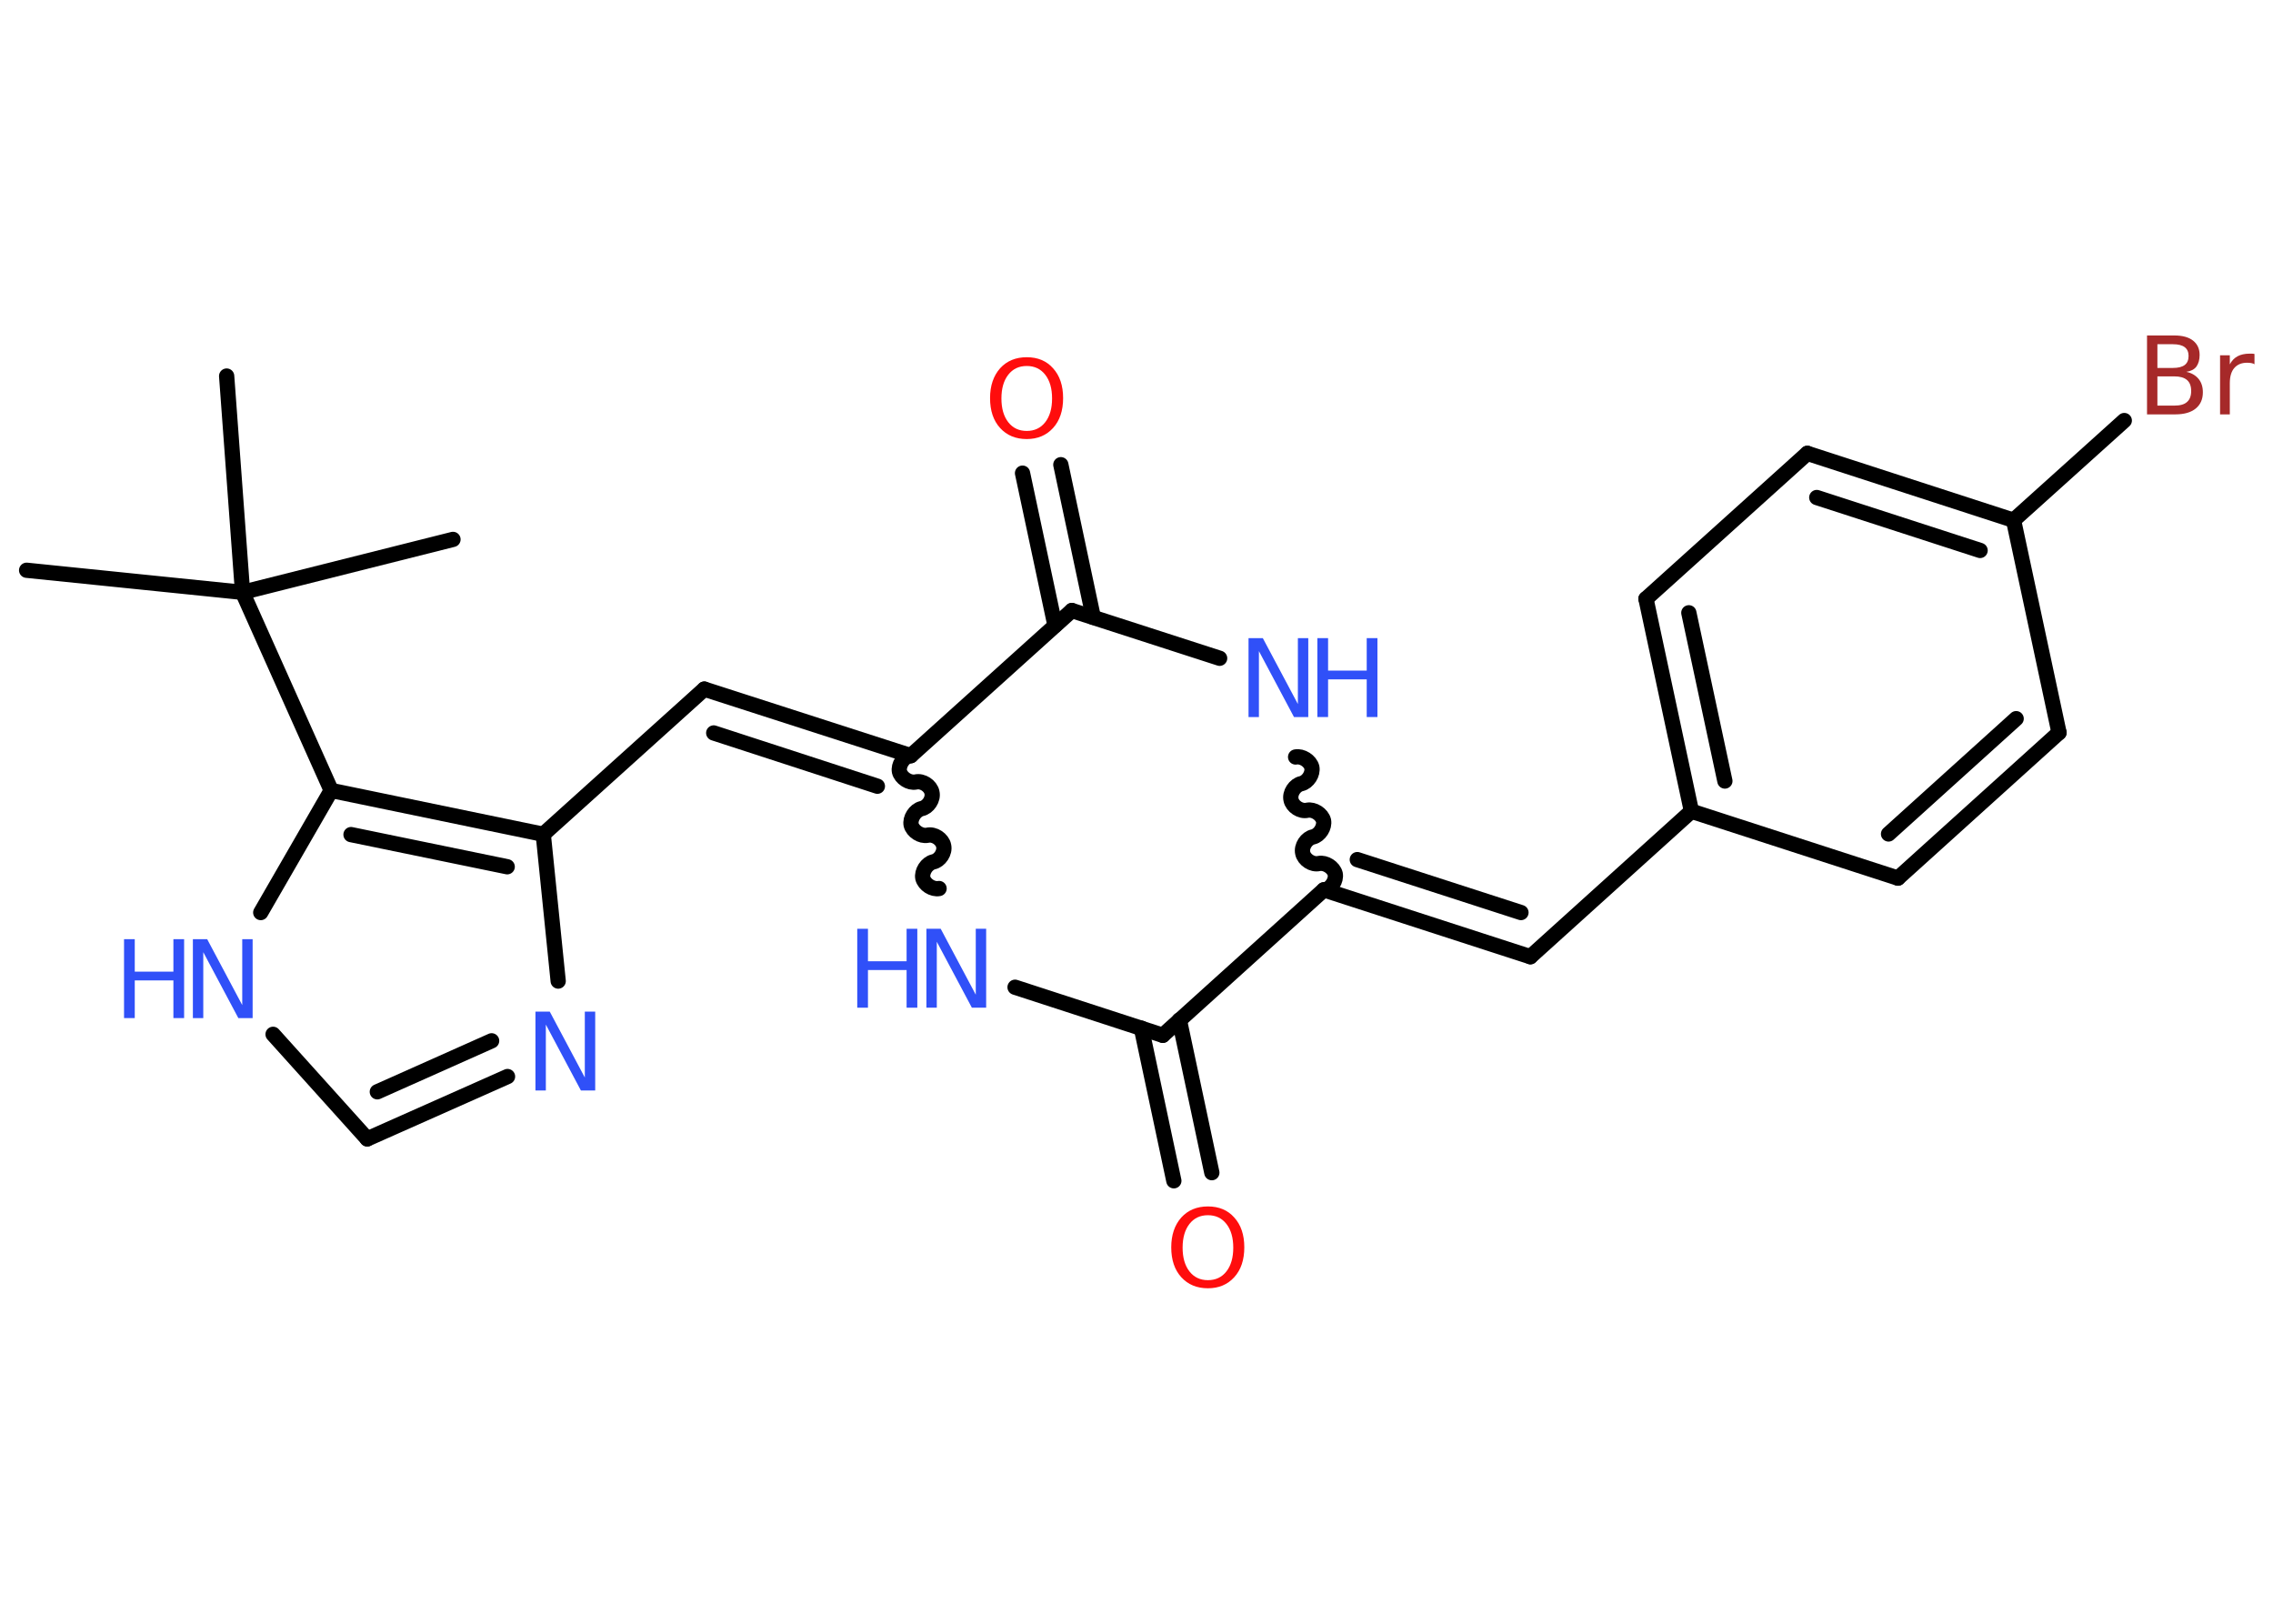 <?xml version='1.0' encoding='UTF-8'?>
<!DOCTYPE svg PUBLIC "-//W3C//DTD SVG 1.1//EN" "http://www.w3.org/Graphics/SVG/1.1/DTD/svg11.dtd">
<svg version='1.2' xmlns='http://www.w3.org/2000/svg' xmlns:xlink='http://www.w3.org/1999/xlink' width='70.0mm' height='50.0mm' viewBox='0 0 70.0 50.0'>
  <desc>Generated by the Chemistry Development Kit (http://github.com/cdk)</desc>
  <g stroke-linecap='round' stroke-linejoin='round' stroke='#000000' stroke-width='.47' fill='#3050F8'>
    <rect x='.0' y='.0' width='70.0' height='50.0' fill='#FFFFFF' stroke='none'/>
    <g id='mol1' class='mol'>
      <line id='mol1bnd1' class='bond' x1='.82' y1='17.56' x2='7.47' y2='18.24'/>
      <line id='mol1bnd2' class='bond' x1='7.47' y1='18.24' x2='13.95' y2='16.61'/>
      <line id='mol1bnd3' class='bond' x1='7.47' y1='18.24' x2='6.98' y2='11.58'/>
      <line id='mol1bnd4' class='bond' x1='7.47' y1='18.24' x2='10.2' y2='24.34'/>
      <line id='mol1bnd5' class='bond' x1='10.2' y1='24.34' x2='8.03' y2='28.1'/>
      <line id='mol1bnd6' class='bond' x1='8.41' y1='31.85' x2='11.31' y2='35.07'/>
      <g id='mol1bnd7' class='bond'>
        <line x1='11.31' y1='35.07' x2='15.63' y2='33.15'/>
        <line x1='11.62' y1='33.62' x2='15.14' y2='32.05'/>
      </g>
      <line id='mol1bnd8' class='bond' x1='17.19' y1='30.21' x2='16.73' y2='25.69'/>
      <g id='mol1bnd9' class='bond'>
        <line x1='16.73' y1='25.69' x2='10.2' y2='24.34'/>
        <line x1='15.62' y1='26.69' x2='10.81' y2='25.7'/>
      </g>
      <line id='mol1bnd10' class='bond' x1='16.73' y1='25.69' x2='21.69' y2='21.22'/>
      <g id='mol1bnd11' class='bond'>
        <line x1='21.69' y1='21.22' x2='28.05' y2='23.27'/>
        <line x1='21.98' y1='22.57' x2='27.02' y2='24.21'/>
      </g>
      <path id='mol1bnd12' class='bond' d='M28.92 27.36c-.2 .04 -.45 -.12 -.5 -.32c-.04 -.2 .12 -.45 .32 -.5c.2 -.04 .37 -.29 .32 -.5c-.04 -.2 -.29 -.37 -.5 -.32c-.2 .04 -.45 -.12 -.5 -.32c-.04 -.2 .12 -.45 .32 -.5c.2 -.04 .37 -.29 .32 -.5c-.04 -.2 -.29 -.37 -.5 -.32c-.2 .04 -.45 -.12 -.5 -.32c-.04 -.2 .12 -.45 .32 -.5' fill='none' stroke='#000000' stroke-width='.47'/>
      <line id='mol1bnd13' class='bond' x1='31.26' y1='30.4' x2='35.81' y2='31.88'/>
      <g id='mol1bnd14' class='bond'>
        <line x1='36.32' y1='31.41' x2='37.32' y2='36.11'/>
        <line x1='35.15' y1='31.66' x2='36.15' y2='36.36'/>
      </g>
      <line id='mol1bnd15' class='bond' x1='35.81' y1='31.88' x2='40.77' y2='27.4'/>
      <g id='mol1bnd16' class='bond'>
        <line x1='47.13' y1='29.46' x2='40.77' y2='27.4'/>
        <line x1='46.84' y1='28.1' x2='41.8' y2='26.47'/>
      </g>
      <line id='mol1bnd17' class='bond' x1='47.13' y1='29.46' x2='52.09' y2='24.98'/>
      <g id='mol1bnd18' class='bond'>
        <line x1='50.69' y1='18.44' x2='52.09' y2='24.98'/>
        <line x1='52.01' y1='18.87' x2='53.12' y2='24.05'/>
      </g>
      <line id='mol1bnd19' class='bond' x1='50.69' y1='18.44' x2='55.66' y2='13.96'/>
      <g id='mol1bnd20' class='bond'>
        <line x1='62.01' y1='16.02' x2='55.66' y2='13.96'/>
        <line x1='60.98' y1='16.95' x2='55.95' y2='15.32'/>
      </g>
      <line id='mol1bnd21' class='bond' x1='62.01' y1='16.02' x2='65.42' y2='12.95'/>
      <line id='mol1bnd22' class='bond' x1='62.01' y1='16.02' x2='63.41' y2='22.56'/>
      <g id='mol1bnd23' class='bond'>
        <line x1='58.45' y1='27.04' x2='63.41' y2='22.56'/>
        <line x1='58.16' y1='25.68' x2='62.09' y2='22.13'/>
      </g>
      <line id='mol1bnd24' class='bond' x1='52.09' y1='24.98' x2='58.45' y2='27.04'/>
      <path id='mol1bnd25' class='bond' d='M39.9 23.31c.2 -.04 .45 .12 .5 .32c.04 .2 -.12 .45 -.32 .5c-.2 .04 -.37 .29 -.32 .5c.04 .2 .29 .37 .5 .32c.2 -.04 .45 .12 .5 .32c.04 .2 -.12 .45 -.32 .5c-.2 .04 -.37 .29 -.32 .5c.04 .2 .29 .37 .5 .32c.2 -.04 .45 .12 .5 .32c.04 .2 -.12 .45 -.32 .5' fill='none' stroke='#000000' stroke-width='.47'/>
      <line id='mol1bnd26' class='bond' x1='37.56' y1='20.27' x2='33.01' y2='18.8'/>
      <line id='mol1bnd27' class='bond' x1='28.05' y1='23.27' x2='33.01' y2='18.8'/>
      <g id='mol1bnd28' class='bond'>
        <line x1='32.49' y1='19.26' x2='31.49' y2='14.57'/>
        <line x1='33.67' y1='19.01' x2='32.67' y2='14.31'/>
      </g>
      <g id='mol1atm6' class='atom'>
        <path d='M5.94 28.92h.44l1.08 2.03v-2.03h.32v2.43h-.44l-1.08 -2.03v2.03h-.32v-2.43z' stroke='none'/>
        <path d='M3.82 28.92h.33v1.0h1.19v-1.0h.33v2.43h-.33v-1.16h-1.19v1.16h-.33v-2.43z' stroke='none'/>
      </g>
      <path id='mol1atm8' class='atom' d='M16.49 31.15h.44l1.08 2.03v-2.03h.32v2.43h-.44l-1.08 -2.03v2.03h-.32v-2.43z' stroke='none'/>
      <g id='mol1atm12' class='atom'>
        <path d='M28.53 28.6h.44l1.08 2.03v-2.03h.32v2.43h-.44l-1.08 -2.03v2.03h-.32v-2.43z' stroke='none'/>
        <path d='M26.4 28.6h.33v1.0h1.19v-1.0h.33v2.43h-.33v-1.16h-1.19v1.16h-.33v-2.43z' stroke='none'/>
      </g>
      <path id='mol1atm14' class='atom' d='M37.2 37.42q-.36 .0 -.57 .27q-.21 .27 -.21 .73q.0 .46 .21 .73q.21 .27 .57 .27q.36 .0 .57 -.27q.21 -.27 .21 -.73q.0 -.46 -.21 -.73q-.21 -.27 -.57 -.27zM37.2 37.15q.51 .0 .81 .34q.31 .34 .31 .92q.0 .58 -.31 .92q-.31 .34 -.81 .34q-.51 .0 -.82 -.34q-.31 -.34 -.31 -.92q.0 -.57 .31 -.92q.31 -.34 .82 -.34z' stroke='none' fill='#FF0D0D'/>
      <path id='mol1atm21' class='atom' d='M66.44 11.6v.89h.52q.27 .0 .39 -.11q.13 -.11 .13 -.34q.0 -.23 -.13 -.34q-.13 -.11 -.39 -.11h-.52zM66.44 10.6v.73h.48q.24 .0 .36 -.09q.12 -.09 .12 -.28q.0 -.18 -.12 -.27q-.12 -.09 -.36 -.09h-.48zM66.12 10.33h.84q.38 .0 .58 .16q.2 .16 .2 .44q.0 .22 -.1 .36q-.1 .13 -.31 .16q.24 .05 .38 .22q.13 .16 .13 .41q.0 .32 -.22 .5q-.22 .18 -.63 .18h-.87v-2.43zM69.44 11.22q-.05 -.03 -.11 -.04q-.06 -.01 -.13 -.01q-.25 .0 -.39 .16q-.14 .16 -.14 .47v.96h-.3v-1.82h.3v.28q.09 -.17 .24 -.25q.15 -.08 .37 -.08q.03 .0 .07 .0q.04 .0 .08 .01v.31z' stroke='none' fill='#A62929'/>
      <g id='mol1atm24' class='atom'>
        <path d='M38.45 19.65h.44l1.08 2.03v-2.03h.32v2.43h-.44l-1.08 -2.03v2.03h-.32v-2.43z' stroke='none'/>
        <path d='M40.57 19.65h.33v1.0h1.19v-1.0h.33v2.43h-.33v-1.16h-1.19v1.16h-.33v-2.43z' stroke='none'/>
      </g>
      <path id='mol1atm26' class='atom' d='M31.62 11.27q-.36 .0 -.57 .27q-.21 .27 -.21 .73q.0 .46 .21 .73q.21 .27 .57 .27q.36 .0 .57 -.27q.21 -.27 .21 -.73q.0 -.46 -.21 -.73q-.21 -.27 -.57 -.27zM31.62 11.0q.51 .0 .81 .34q.31 .34 .31 .92q.0 .58 -.31 .92q-.31 .34 -.81 .34q-.51 .0 -.82 -.34q-.31 -.34 -.31 -.92q.0 -.57 .31 -.92q.31 -.34 .82 -.34z' stroke='none' fill='#FF0D0D'/>
    </g>
  </g>
</svg>
